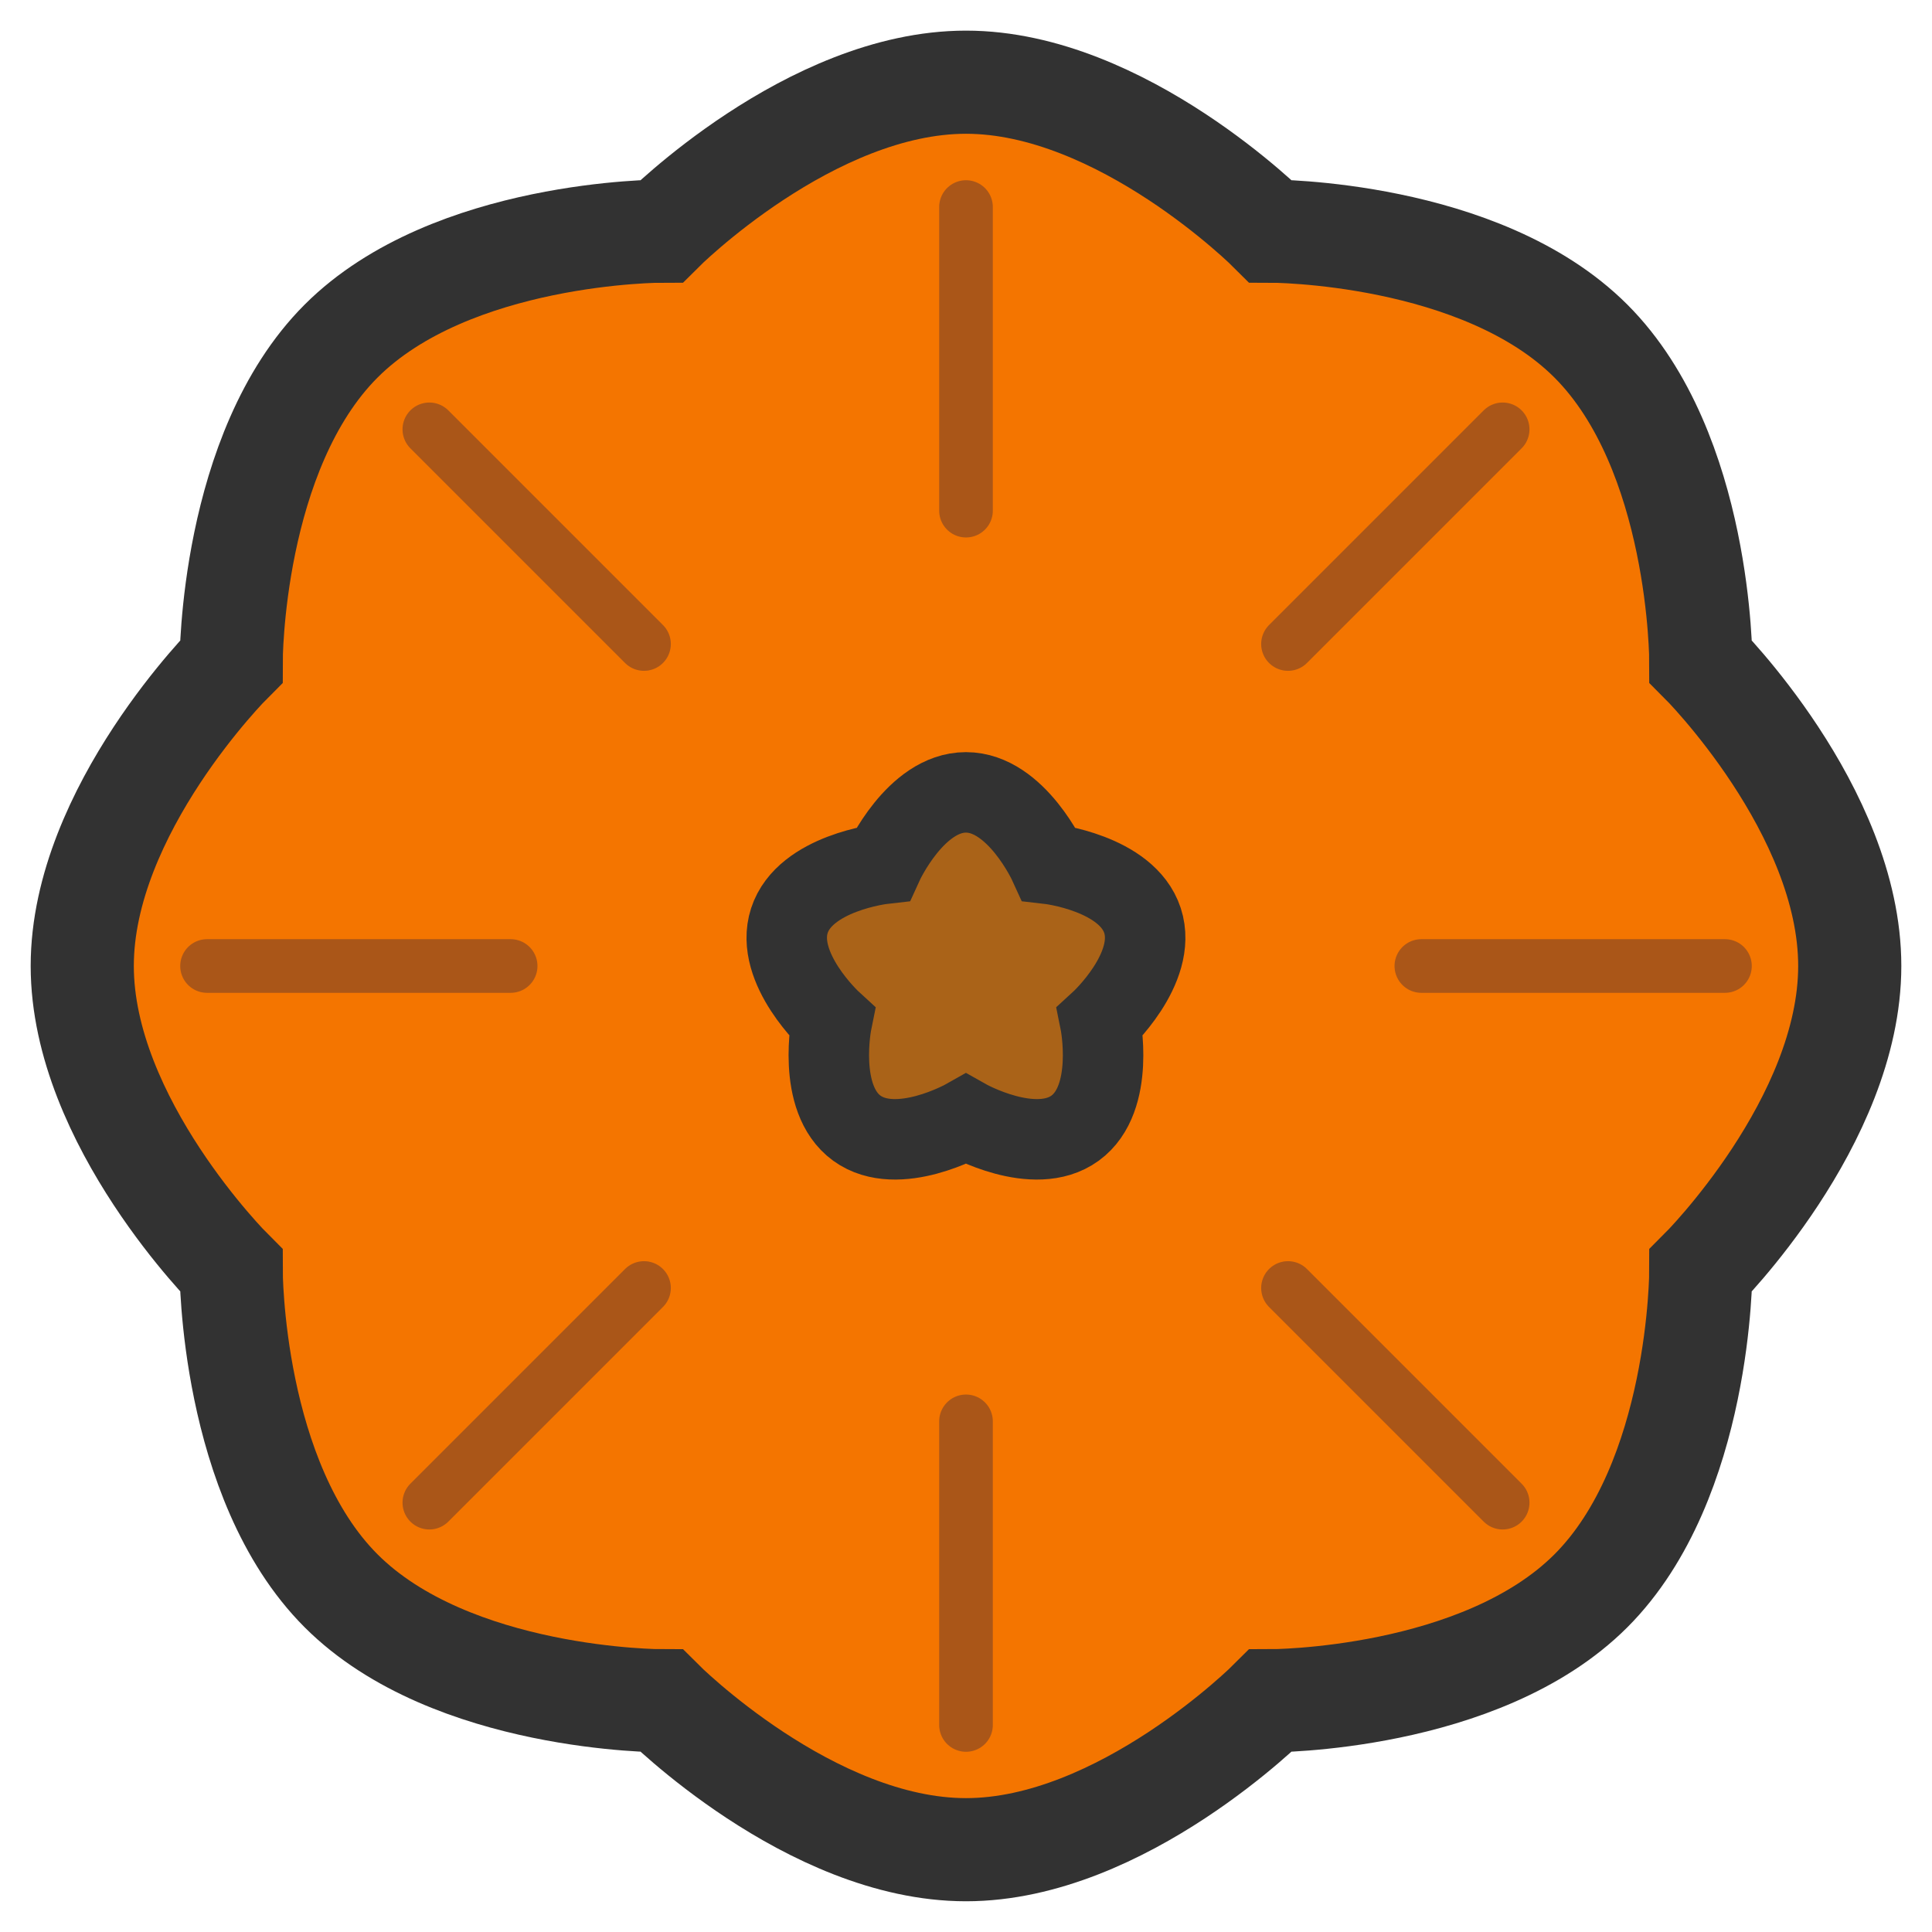 <?xml version="1.0" encoding="UTF-8" standalone="no"?>
<svg
   xmlns:dc="http://purl.org/dc/elements/1.1/"
   xmlns:cc="http://creativecommons.org/ns#"
   xmlns:rdf="http://www.w3.org/1999/02/22-rdf-syntax-ns#"
   xmlns:svg="http://www.w3.org/2000/svg"
   xmlns="http://www.w3.org/2000/svg"
   xmlns:sodipodi="http://sodipodi.sourceforge.net/DTD/sodipodi-0.dtd"
   xmlns:inkscape="http://www.inkscape.org/namespaces/inkscape"
   width="144"
   height="144"
   viewBox="0 0 38.1 38.1"
   version="1.1"
   id="svg10"
   sodipodi:docname="map-pumpkin-01.svg"
   inkscape:version="0.92.2 (5c3e80d, 2017-08-06)">
  <defs
     id="defs14" />
  <sodipodi:namedview
     pagecolor="#ffffff"
     bordercolor="#666666"
     borderopacity="1"
     objecttolerance="10"
     gridtolerance="10"
     guidetolerance="10"
     inkscape:pageopacity="0"
     inkscape:pageshadow="2"
     inkscape:window-width="1920"
     inkscape:window-height="1017"
     id="namedview12"
     showgrid="true"
     inkscape:zoom="0.57943472"
     inkscape:cx="-206.52226"
     inkscape:cy="78.349619"
     inkscape:window-x="1912"
     inkscape:window-y="-8"
     inkscape:window-maximized="1"
     inkscape:current-layer="svg10">
    <inkscape:grid
       type="xygrid"
       id="grid823"
       empspacing="4"
       spacingy="1.058"
       spacingx="1.058" />
  </sodipodi:namedview>
  <path
     style="fill:#f47500;fill-opacity:1;stroke:#323232;stroke-width:2.034;stroke-linecap:butt;stroke-linejoin:miter;stroke-miterlimit:4;stroke-dasharray:none;stroke-opacity:1"
     d="m 19.05,36.477 c -3.074,0 -6.002,-2.937 -6.002,-2.937 0,0 -4.147,0.006 -6.321,-2.168 -2.174,-2.174 -2.168,-6.321 -2.168,-6.321 0,0 -2.937,-2.928 -2.937,-6.002 0,-3.074 2.937,-6.002 2.937,-6.002 0,0 -0.006,-4.147 2.168,-6.321 2.174,-2.174 6.321,-2.168 6.321,-2.168 0,0 2.928,-2.937 6.002,-2.937 3.074,0 6.002,2.937 6.002,2.937 0,0 4.147,-0.006 6.321,2.168 2.174,2.174 2.168,6.321 2.168,6.321 0,0 2.937,2.928 2.937,6.002 0,3.074 -2.937,6.002 -2.937,6.002 0,0 0.006,4.147 -2.168,6.321 -2.174,2.174 -6.321,2.168 -6.321,2.168 0,0 -2.928,2.937 -6.002,2.937 z"
     id="path920"
     inkscape:connector-curvature="0"
     sodipodi:nodetypes="scccscccscccscccs" />
  <path
     sodipodi:nodetypes="cc"
     inkscape:connector-curvature="0"
     id="path923"
     d="m 25.4,25.4 4.233,4.233"
     style="fill:none;stroke:#aa5618;stroke-width:1.058;stroke-linecap:round;stroke-linejoin:round;stroke-miterlimit:4;stroke-dasharray:none;stroke-opacity:1" />
  <path
     style="fill:none;stroke:#aa5618;stroke-width:1.058;stroke-linecap:round;stroke-linejoin:round;stroke-miterlimit:4;stroke-dasharray:none;stroke-opacity:1"
     d="M 8.467,8.467 12.7,12.7"
     id="path925"
     inkscape:connector-curvature="0"
     sodipodi:nodetypes="cc" />
  <path
     style="fill:none;stroke:#aa5618;stroke-width:1.058;stroke-linecap:round;stroke-linejoin:round;stroke-miterlimit:4;stroke-dasharray:none;stroke-opacity:1"
     d="M 12.7,25.4 8.467,29.633"
     id="path927"
     inkscape:connector-curvature="0"
     sodipodi:nodetypes="cc" />
  <path
     sodipodi:nodetypes="cc"
     inkscape:connector-curvature="0"
     id="path929"
     d="m 29.633,8.467 -4.233,4.233"
     style="fill:none;stroke:#aa5618;stroke-width:1.058;stroke-linecap:round;stroke-linejoin:round;stroke-miterlimit:4;stroke-dasharray:none;stroke-opacity:1" />
  <path
     style="fill:none;stroke:#aa5618;stroke-width:1.058;stroke-linecap:round;stroke-linejoin:round;stroke-miterlimit:4;stroke-dasharray:none;stroke-opacity:1"
     d="m 19.05,28.03 -1e-6,5.987"
     id="path931"
     inkscape:connector-curvature="0"
     sodipodi:nodetypes="cc" />
  <path
     sodipodi:nodetypes="cc"
     inkscape:connector-curvature="0"
     id="path933"
     d="m 19.05,4.083 1e-6,5.987"
     style="fill:none;stroke:#aa5618;stroke-width:1.058;stroke-linecap:round;stroke-linejoin:round;stroke-miterlimit:4;stroke-dasharray:none;stroke-opacity:1" />
  <path
     sodipodi:nodetypes="cc"
     inkscape:connector-curvature="0"
     id="path935"
     d="M 10.07,19.05 4.083,19.05"
     style="fill:none;stroke:#aa5618;stroke-width:1.058;stroke-linecap:round;stroke-linejoin:round;stroke-miterlimit:4;stroke-dasharray:none;stroke-opacity:1" />
  <path
     style="fill:none;stroke:#aa5618;stroke-width:1.058;stroke-linecap:round;stroke-linejoin:round;stroke-miterlimit:4;stroke-dasharray:none;stroke-opacity:1"
     d="m 34.017,19.05 -5.987,1e-6"
     id="path937"
     inkscape:connector-curvature="0"
     sodipodi:nodetypes="cc" />
  <path
     style="fill:#aa6318;fill-opacity:1;stroke:#323232;stroke-width:1.587;stroke-linecap:butt;stroke-linejoin:miter;stroke-miterlimit:4;stroke-dasharray:none;stroke-opacity:1"
     inkscape:transform-center-y="-0.19717456"
     d="m 19.05,15.626 c 0.993,0 1.635,1.41 1.635,1.41 0,0 1.539,0.175 1.846,1.119 0.307,0.945 -0.836,1.991 -0.836,1.991 0,0 0.309,1.518 -0.494,2.102 -0.803,0.584 -2.152,-0.179 -2.152,-0.179 0,0 -1.348,0.763 -2.152,0.179 -0.803,-0.584 -0.494,-2.102 -0.494,-2.102 0,0 -1.142,-1.046 -0.836,-1.991 0.307,-0.945 1.846,-1.119 1.846,-1.119 0,0 0.642,-1.41 1.635,-1.41 z"
     id="path941"
     inkscape:connector-curvature="0"
     sodipodi:nodetypes="scscscscscs" />
</svg>
